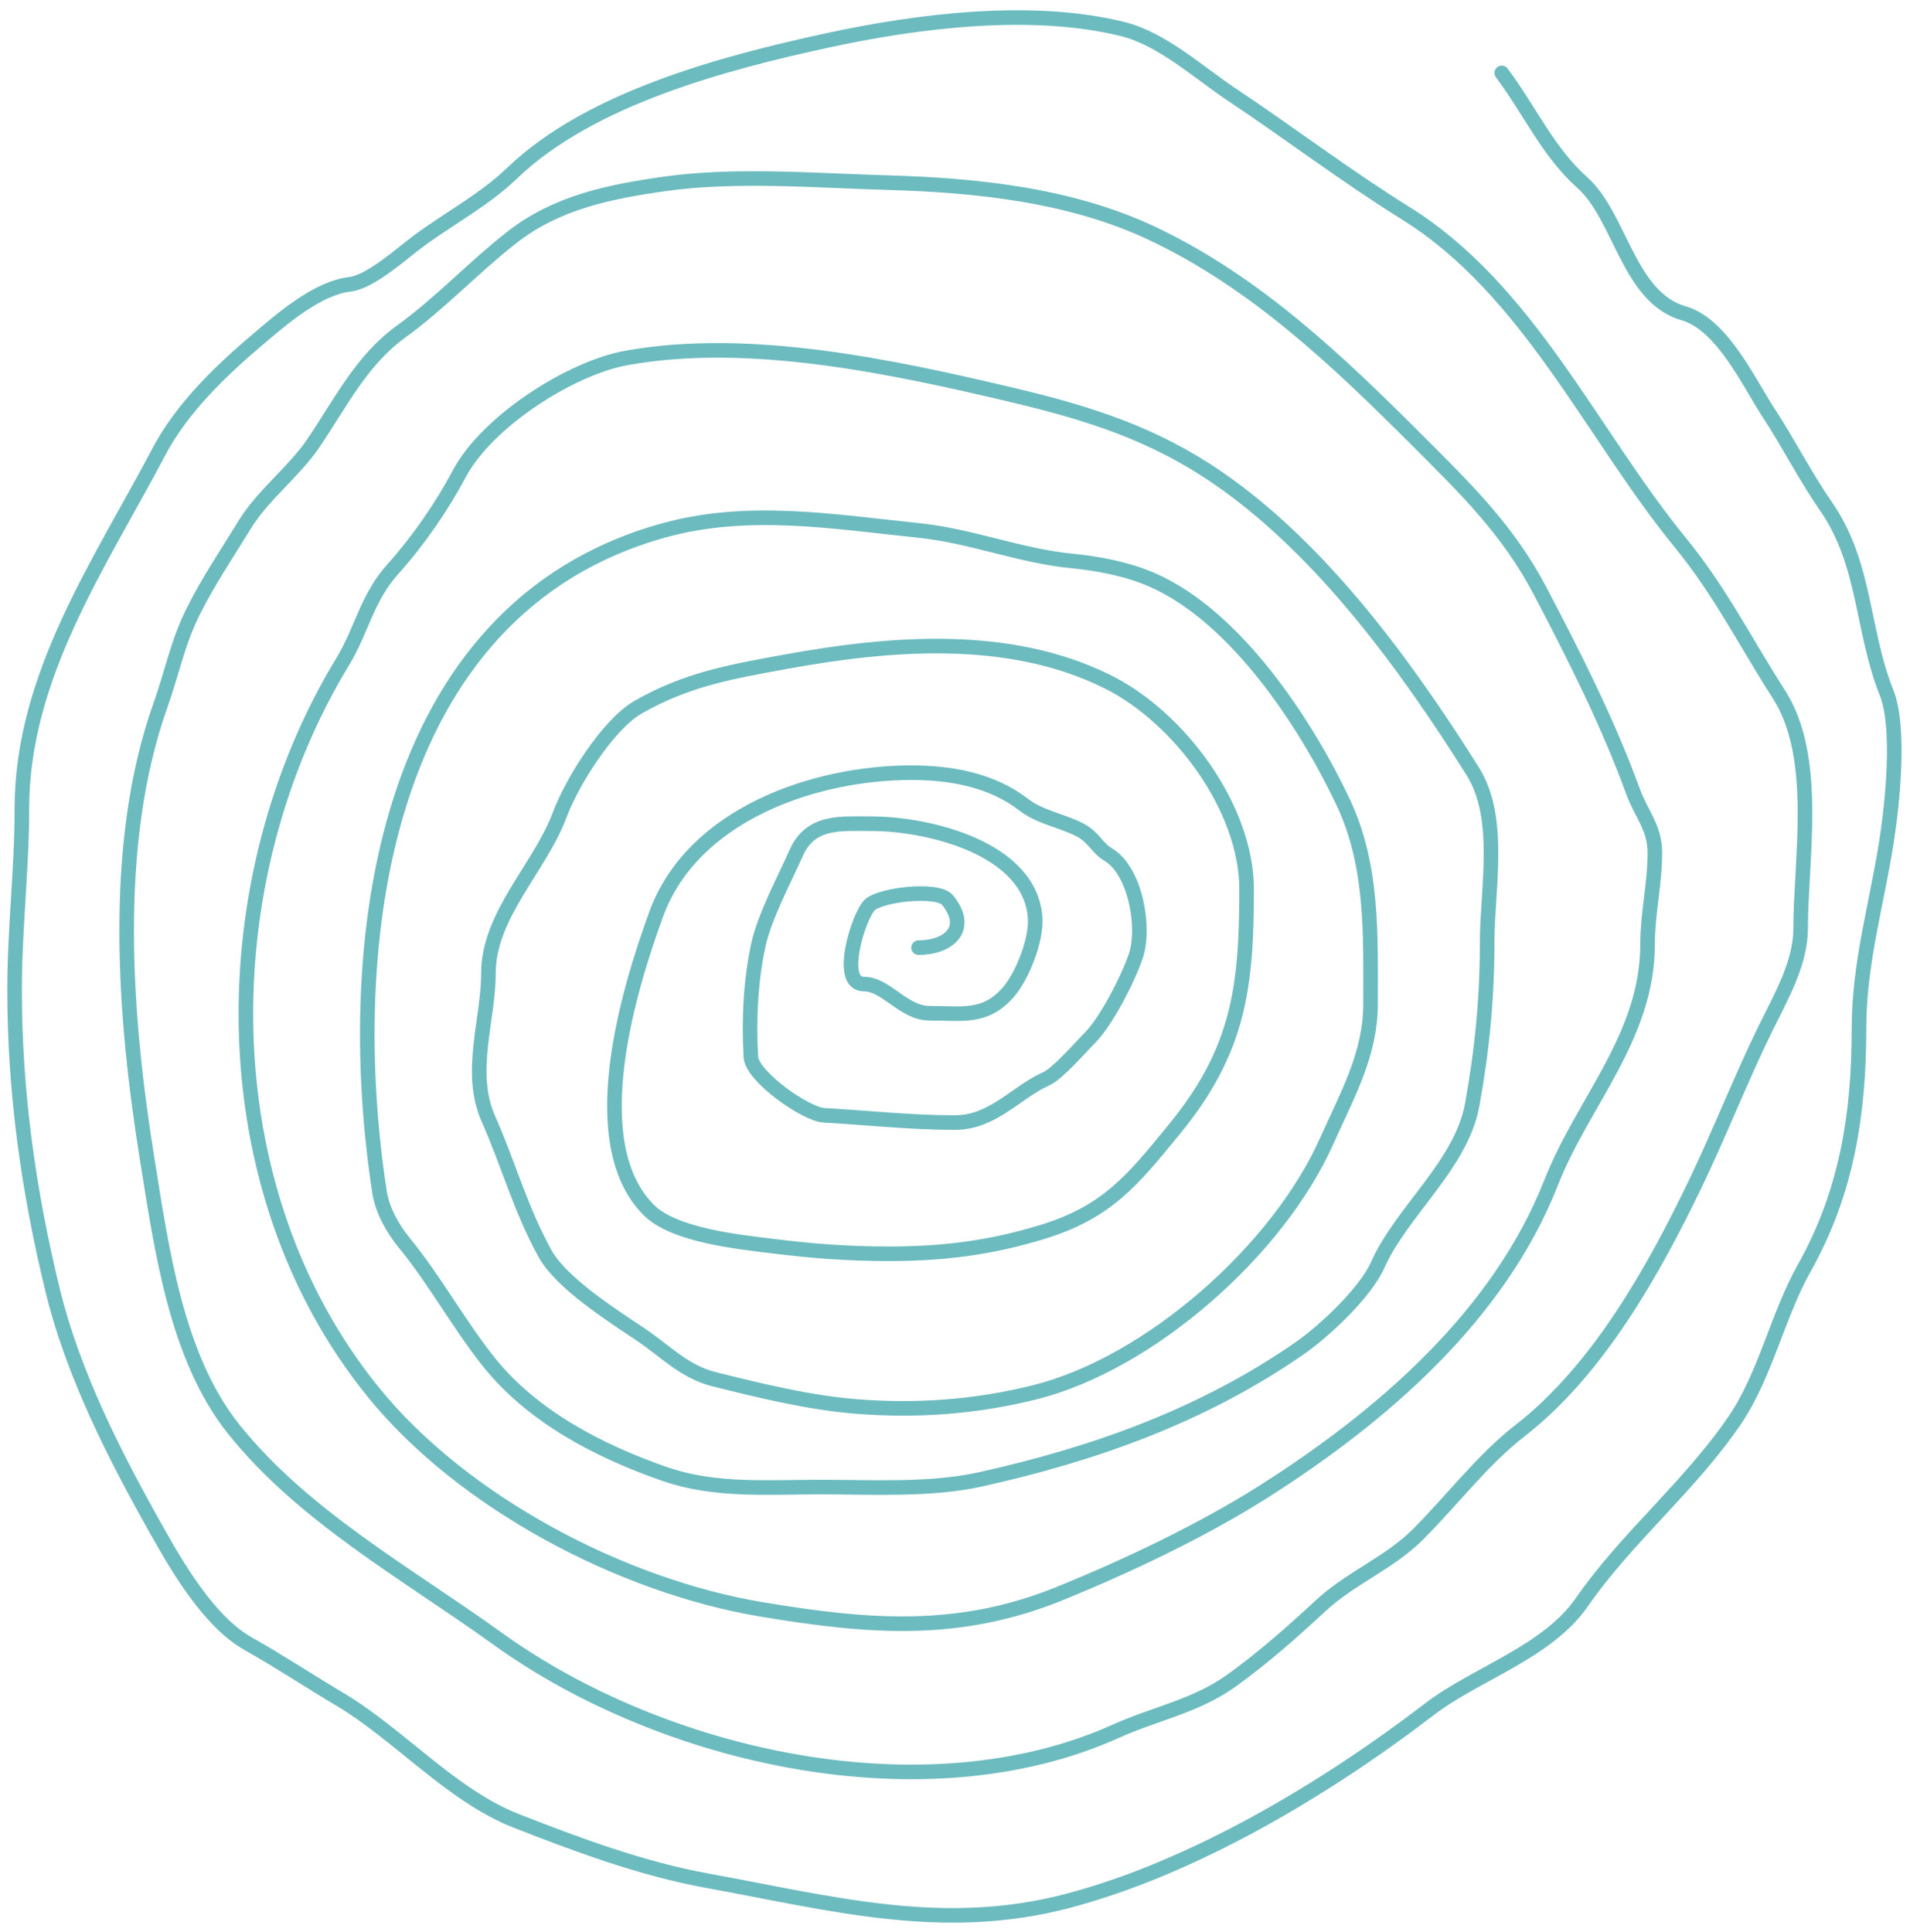 <svg width="262" height="265" viewBox="0 0 262 265" fill="none" xmlns="http://www.w3.org/2000/svg">
<path d="M126 130C130.018 130 133.195 127.494 130 123.5C128.622 121.778 120.544 122.753 119.222 124.222C117.705 125.909 114.874 135 118.5 135C121.561 135 123.94 139 127.5 139C132.114 139 135.089 139.704 138.222 136.222C140.207 134.017 142.175 128.981 142 126C141.43 116.307 127.207 113 119.556 113C115.347 113 111.212 112.524 109.222 117C107.651 120.536 104.896 125.72 104.056 129.5C102.97 134.384 102.701 139.922 103 145C103.159 147.704 110.554 152.864 113 153C118.874 153.326 124.863 154 131 154C136.211 154 139.392 149.826 143.5 148C145.083 147.296 148.121 143.768 149.444 142.444C151.772 140.117 154.688 134.371 155.778 131.222C157.14 127.287 155.76 119.434 152 117.222C150.429 116.298 150.072 114.814 148 113.778C145.649 112.602 142.562 112.049 140.5 110.444C136.076 107.004 130.45 106 125 106C111.805 106 95.01 111.666 90 125.444C86.29 135.647 79.774 156.774 89 166C92.482 169.482 101.298 170.364 105.944 170.944C111.377 171.624 116.378 172 121.944 172C129.31 172 135.858 171.198 143 169C151.896 166.263 155.337 161.946 161.111 154.889C169.933 144.107 171 135.441 171 122C171 110.839 161.778 98.445 152 93.556C138.483 86.797 122.143 88.166 107.778 90.778C100.047 92.183 94.124 93.247 87.556 97C83.34 99.409 78.403 107.391 76.778 111.778C74.114 118.969 67 125.511 67 133.5C67 139.97 64.155 147.098 67 153.5C69.737 159.657 71.426 165.967 74.778 172C77 176 83.971 180.462 87.778 183C91.317 185.36 93.814 188.176 98 189.222C104.27 190.79 111.018 192.43 117.444 192.944C125.765 193.61 133.908 193.009 141.944 191C157.716 187.057 175.321 171.528 182 156.5C184.759 150.293 188 144.651 188 137.778C188 128.339 188.382 118.783 184.222 110C179.074 99.132 169.492 84.559 158.056 79.556C154.586 78.038 150.668 77.317 146.944 76.944C139.835 76.234 133.179 73.509 126.111 72.778C114.169 71.542 102.591 69.558 91 72.778C52.022 83.605 46.9 129.986 52.056 163.5C52.452 166.077 53.89 168.588 55.5 170.556C59.701 175.691 62.878 181.596 67 186.778C73.016 194.341 82.22 199.106 91.222 202.222C98.083 204.597 105.316 204 112.5 204C119.56 204 127.626 204.472 134.5 202.944C150.009 199.498 164.855 194.254 178.222 185C181.645 182.63 187.282 177.365 189 173.5C192.254 166.178 200.444 159.807 201.944 151.556C203.31 144.045 204 136.918 204 129.222C204 121.924 206.069 112.24 202 105.778C192.957 91.415 181.365 75.393 167.056 65.556C158.259 59.508 149.383 56.681 139 54.222C122.537 50.323 102.76 46.044 85.889 49.111C78.311 50.489 66.82 57.784 63 65C60.661 69.418 57.324 74.251 54 77.944C50.252 82.109 49.712 86.311 47 90.778C28.799 120.757 28.5 162.994 51.222 191C63.482 206.111 85.259 217.58 104.444 220.778C119.32 223.257 131.544 224.241 145.5 218.556C154.689 214.812 165.03 209.91 173.444 204.556C189.531 194.319 205.583 180.536 212.778 162.222C217.124 151.158 226 142.205 226 129.556C226 125.328 227 121.266 227 117C227 113.497 225.149 111.715 224 108.556C220.605 99.22 215.855 89.803 211.222 81C206.846 72.684 201.045 67.045 194.444 60.444C183.44 49.44 172.178 38.695 158 32C146.869 26.744 133.922 25.398 121.778 25.056C111.952 24.779 100.975 23.851 91.222 25.222C83.603 26.294 76.355 27.756 70.222 32.556C64.993 36.648 60.352 41.635 55 45.5C49.576 49.417 46.658 55.387 43 60.778C40.286 64.777 36.094 67.846 33.556 72C31.07 76.067 28.643 79.602 26.5 83.889C24.359 88.171 23.605 92.264 22 96.778C15.189 115.932 17.069 139.672 20.222 159.222C22.168 171.289 24.176 186.206 32.056 196.056C41.643 208.039 55.888 215.881 68.222 224.778C90.978 241.192 126.914 249.264 153.056 237.5C158.527 235.038 164.059 234.068 169 230.5C173.329 227.373 177.331 223.835 181.222 220.222C185.206 216.523 190.601 214.399 194.5 210.5C199.217 205.783 203.305 200.306 208.556 196.222C219.162 187.972 226.751 174.439 232.5 162.5C235.915 155.408 238.762 148.049 242.222 141C244.288 136.792 247 132.131 247 127.333C247 117.774 249.578 103.899 244 95.222C239.427 88.108 235.957 81.114 230.5 74.444C218.336 59.577 209.691 39.746 192.778 29.222C184.662 24.172 176.973 18.315 169 13C164.451 9.967 159.422 5.342 154.056 4C141.531 0.869 125.765 2.877 113.444 5.556C99.446 8.599 80.972 13.426 70.222 23.778C66.474 27.387 61.675 29.924 57.5 33C55.171 34.716 50.865 38.663 48 39C43.571 39.521 38.854 43.606 35.5 46.444C30.363 50.791 24.976 55.923 21.778 62C13.72 77.309 3 92.706 3 110.944C3 119.323 2 127.392 2 135.778C2 149.88 3.907 163.372 7.222 177C10.029 188.539 15.703 199.638 21.5 209.944C24.408 215.114 28.721 222.499 34.056 225.5C38.327 227.903 42.398 230.606 46.611 233.111C54.758 237.955 61.908 246.293 70.778 249.778C79.202 253.087 88.058 256.374 97 258C114.026 261.096 129.279 265.295 146.444 260.778C163.783 256.215 181.874 245.372 196.056 234.5C202.495 229.563 212.21 226.696 217 219.778C223.122 210.935 231.838 203.859 238 194.778C242.174 188.627 243.835 180.46 247.5 173.944C253.297 163.639 255 152.874 255 141.167C255 132.145 257.396 124.252 258.778 115.444C259.616 110.098 260.679 99.753 258.778 95C255.366 86.47 255.959 77.385 250.5 69.5C247.625 65.347 245.322 60.783 242.556 56.556C239.918 52.525 236.227 44.493 231 43C223.345 40.813 222.318 29.727 217 25C212.381 20.894 209.735 14.98 206 10" stroke="#6cbbbf" stroke-width="2" stroke-linecap="round"/>
</svg>
